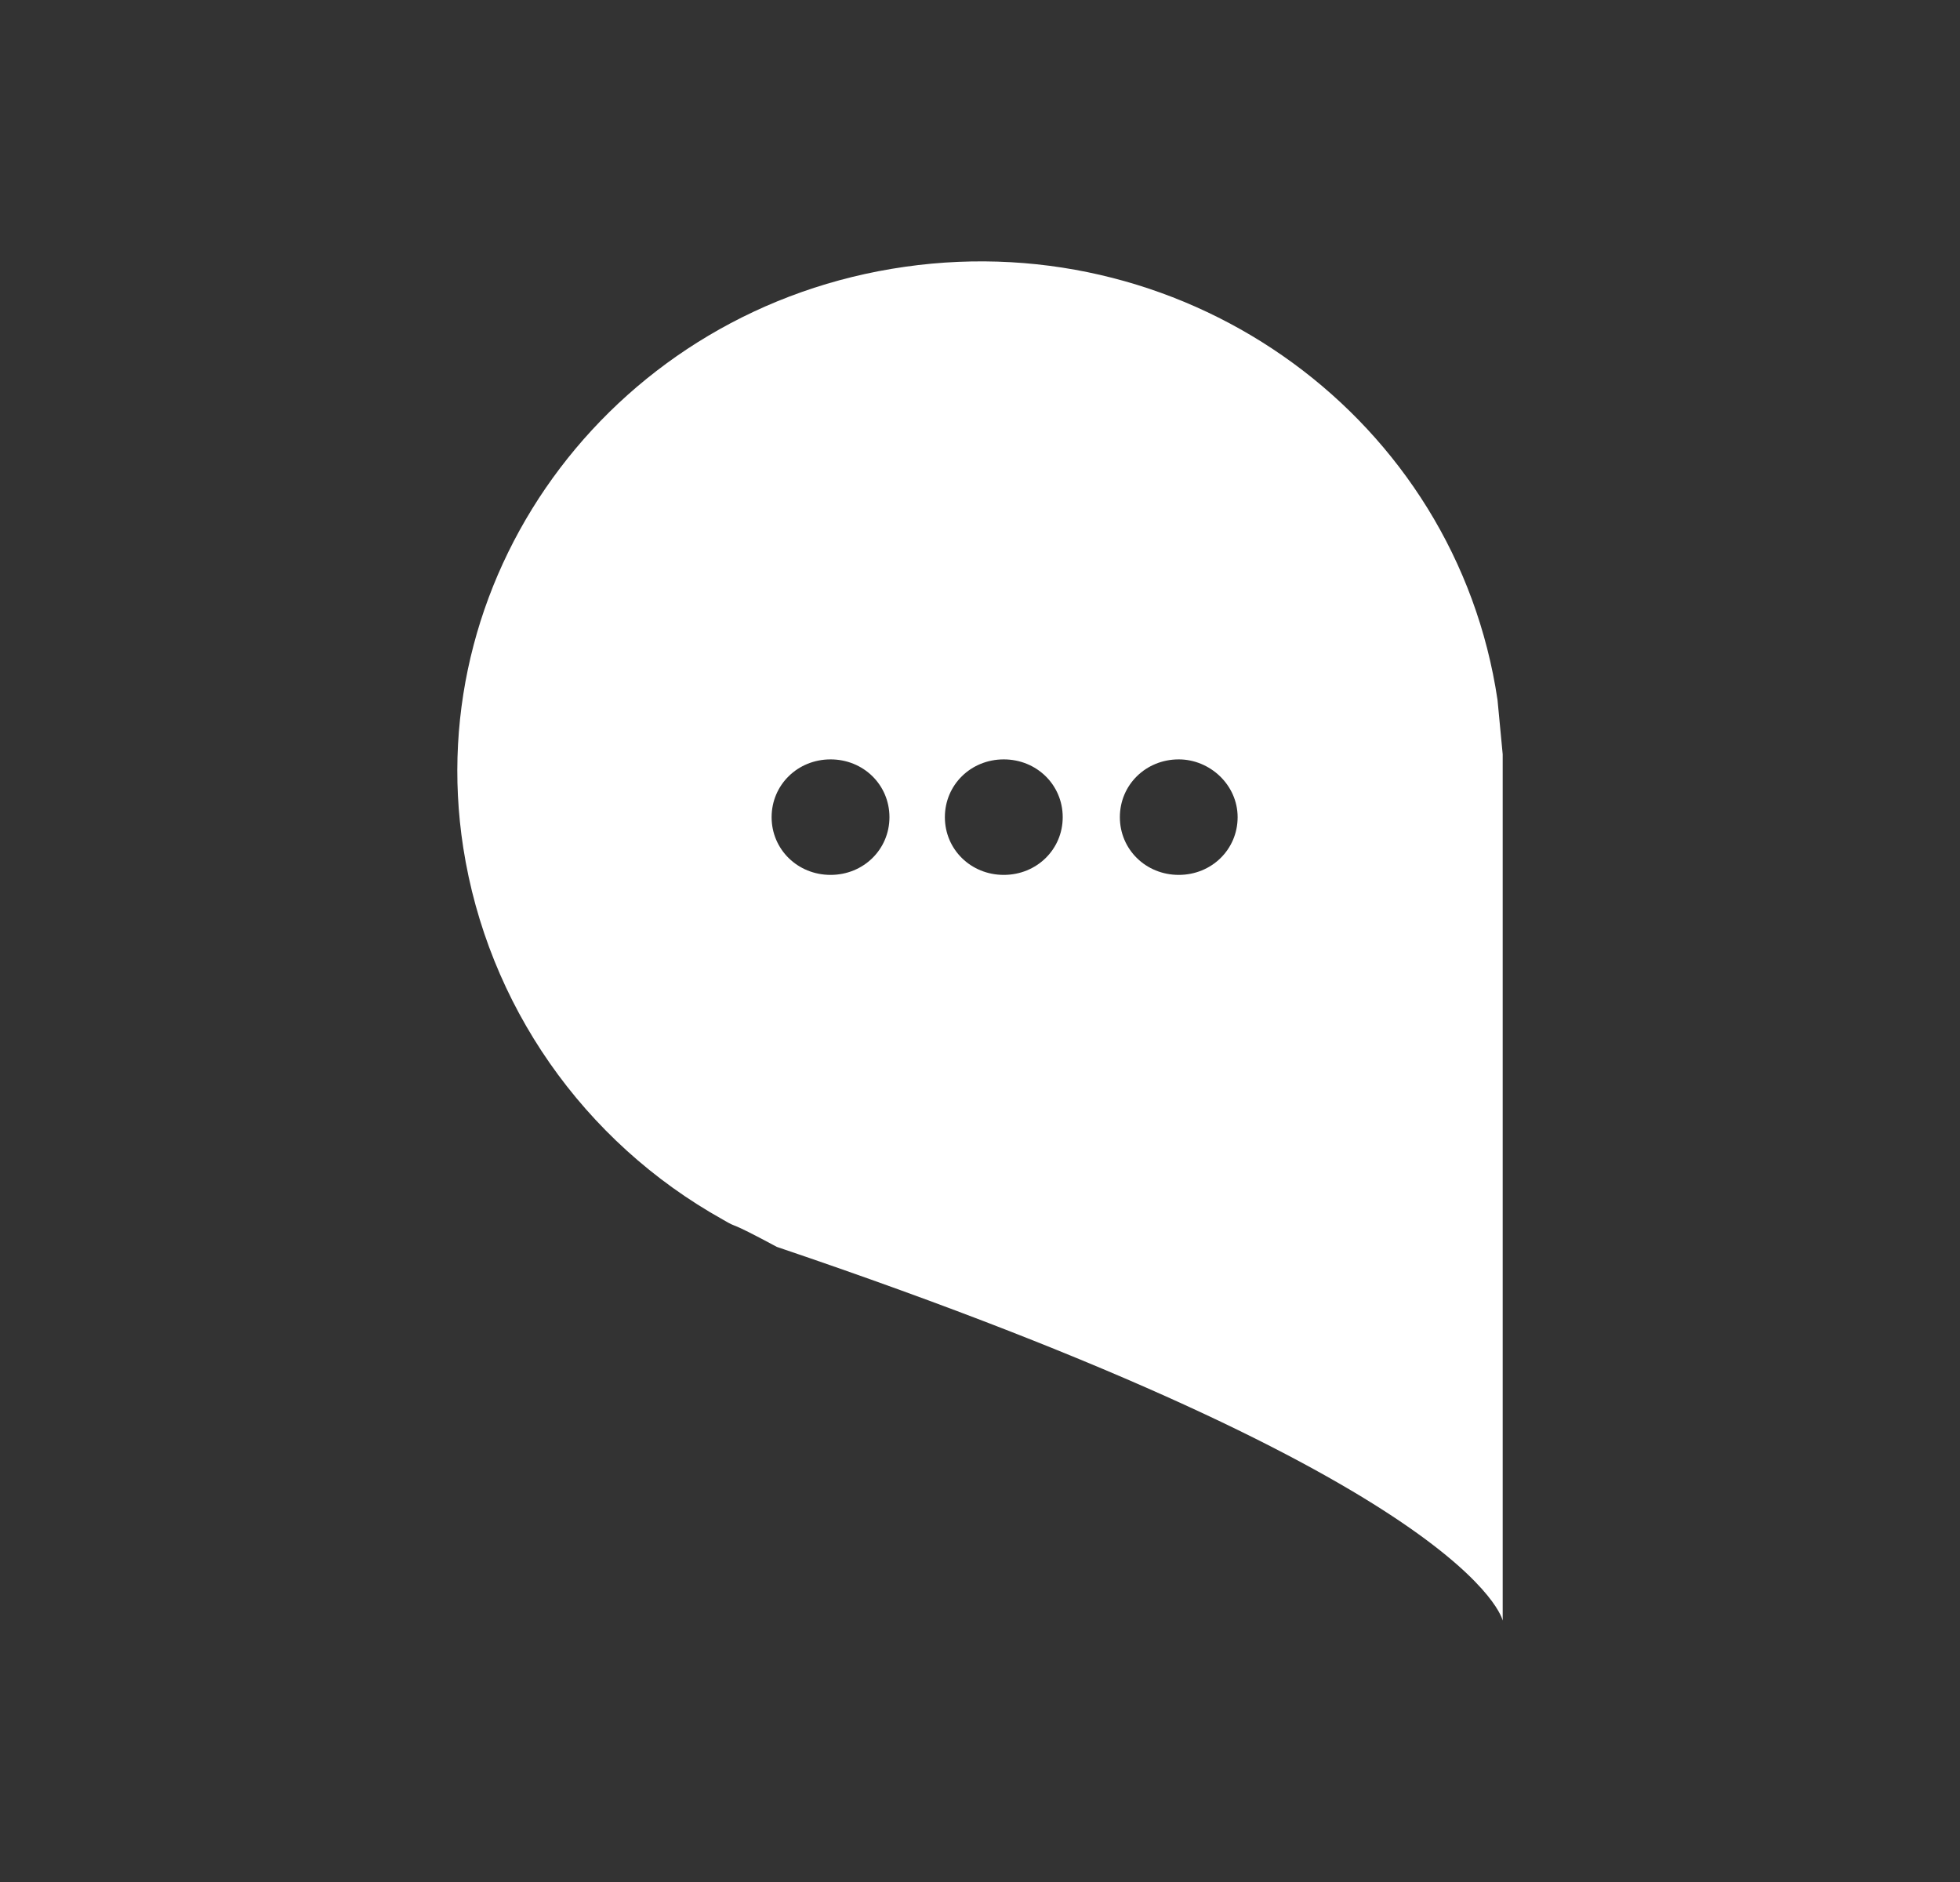 <svg width="25" height="24" viewBox="0 0 25 24" fill="none" xmlns="http://www.w3.org/2000/svg">
<rect x="0" y="0" width="25" height="24" fill="#333333" stroke="none"/>
<path d="M19.101 8.926C18.57 5.352 15.19 2.883 11.544 3.402C7.876 3.922 5.357 7.258 5.909 10.811C6.219 12.804 7.434 14.558 9.224 15.555C9.445 15.685 9.224 15.533 9.909 15.901C18.813 18.912 19.167 20.667 19.167 20.667V10.139V9.619C19.145 9.381 19.123 9.164 19.101 8.926ZM11.345 10.421C11.345 10.832 11.014 11.157 10.594 11.157C10.174 11.157 9.842 10.832 9.842 10.421C9.842 10.009 10.174 9.684 10.594 9.684C11.014 9.684 11.345 10.009 11.345 10.421ZM13.555 10.421C13.555 10.832 13.223 11.157 12.803 11.157C12.383 11.157 12.052 10.832 12.052 10.421C12.052 10.009 12.383 9.684 12.803 9.684C13.223 9.684 13.555 10.009 13.555 10.421ZM15.786 10.421C15.786 10.832 15.455 11.157 15.035 11.157C14.615 11.157 14.284 10.832 14.284 10.421C14.284 10.009 14.615 9.684 15.035 9.684C15.433 9.684 15.786 10.009 15.786 10.421Z" fill="white"/>
</svg>

